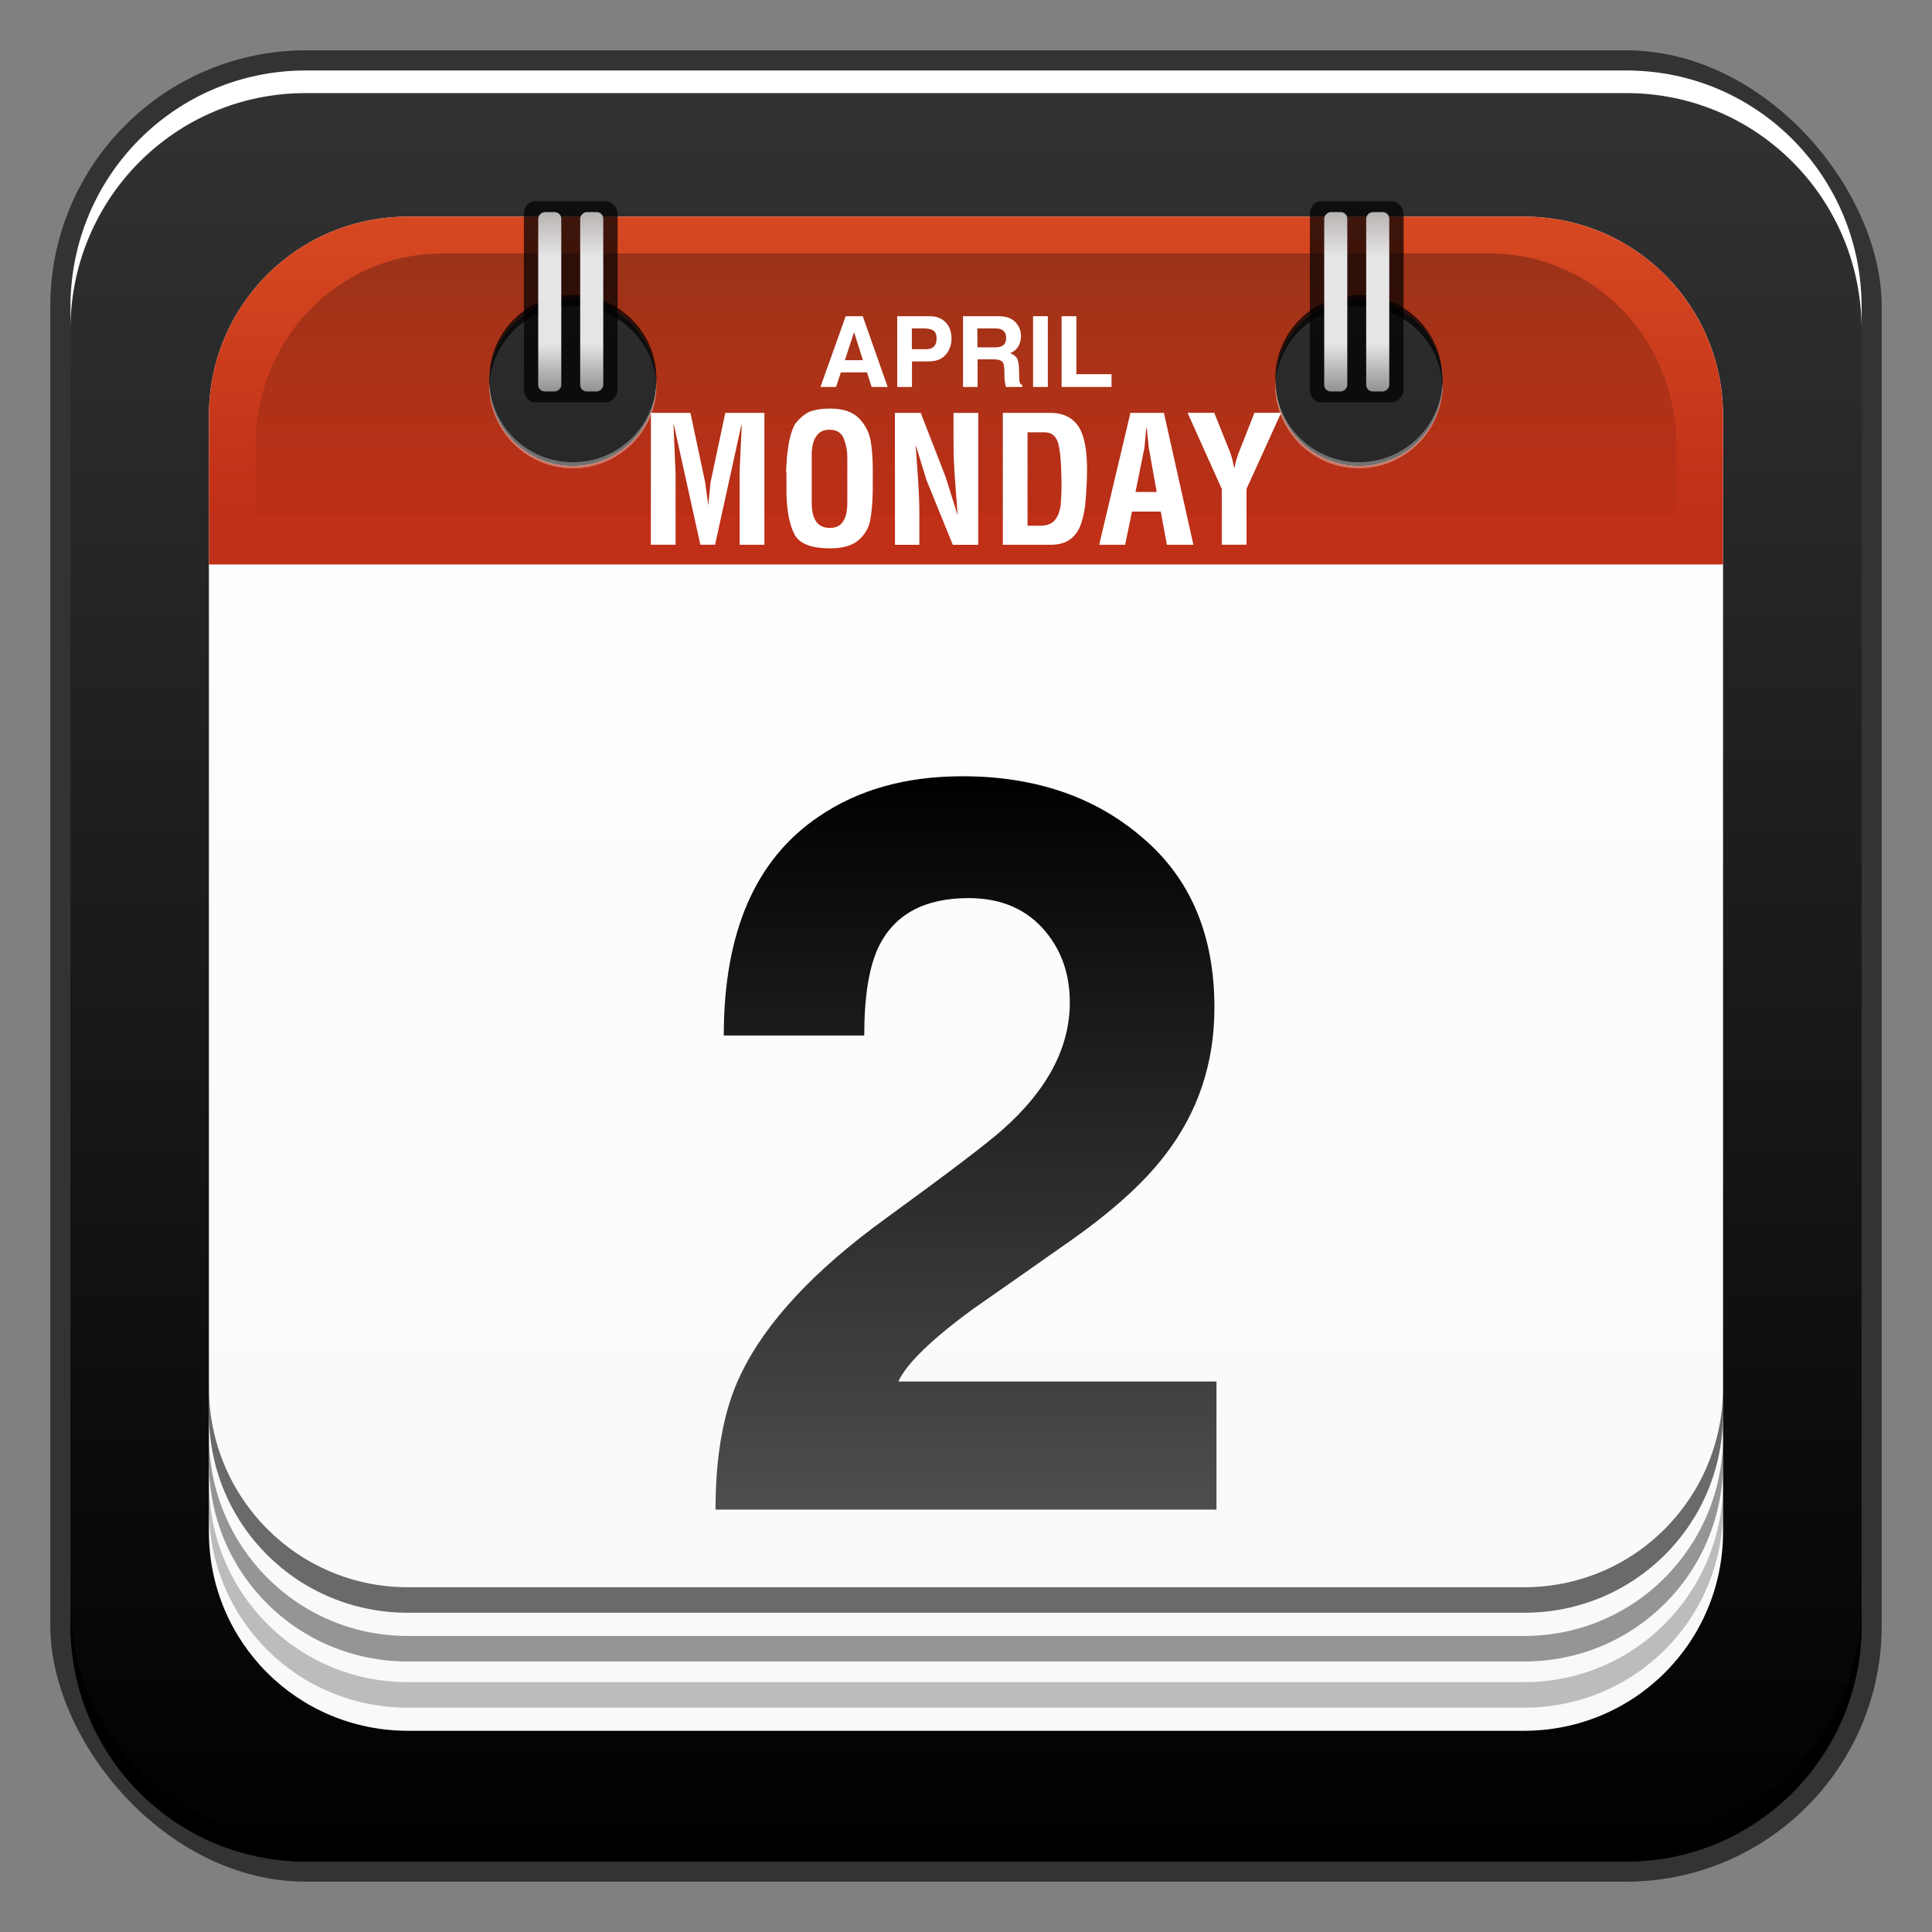 <?xml version="1.0" encoding="UTF-8" standalone="no"?>
<!-- Created with Inkscape (http://www.inkscape.org/) -->

<svg
   xmlns:dc="http://purl.org/dc/elements/1.1/"
   xmlns:cc="http://creativecommons.org/ns#"
   xmlns:rdf="http://www.w3.org/1999/02/22-rdf-syntax-ns#"
   xmlns:svg="http://www.w3.org/2000/svg"
   xmlns="http://www.w3.org/2000/svg"
   xmlns:xlink="http://www.w3.org/1999/xlink"
   xmlns:sodipodi="http://sodipodi.sourceforge.net/DTD/sodipodi-0.dtd"
   xmlns:inkscape="http://www.inkscape.org/namespaces/inkscape"
   width="48"
   height="48"
   id="svg2"
   version="1.1"
   inkscape:version="0.48+devel r12137"
   sodipodi:docname="evolution-calendar.svg">
  <rect width="100%" height="100%" fill="#808080" stroke="none"/>
  <defs
     id="defs4">
    <linearGradient
       id="linearGradient974">
      <stop
         style="stop-color:#000000;stop-opacity:1"
         offset="0"
         id="stop976" />
      <stop
         style="stop-color:#333333;stop-opacity:1"
         offset="1"
         id="stop978" />
    </linearGradient>
    <linearGradient
       id="linearGradient980">
      <stop
         id="stop982"
         offset="0"
         style="stop-color:#f9f9f9;stop-opacity:1" />
      <stop
         id="stop984"
         offset="1"
         style="stop-color:#ffffff;stop-opacity:1" />
    </linearGradient>
    <linearGradient
       id="linearGradient1620">
      <stop
         style="stop-color:#d84a22;stop-opacity:1"
         offset="0"
         id="stop1622" />
      <stop
         style="stop-color:#c02f17;stop-opacity:1"
         offset="1"
         id="stop1624" />
    </linearGradient>
    <linearGradient
       id="linearGradient943">
      <stop
         style="stop-color:#000000;stop-opacity:1"
         offset="0"
         id="stop945" />
      <stop
         style="stop-color:#000000;stop-opacity:0"
         offset="1"
         id="stop947" />
    </linearGradient>
    <linearGradient
       inkscape:collect="always"
       xlink:href="#linearGradient1634"
       id="linearGradient1830"
       gradientUnits="userSpaceOnUse"
       gradientTransform="matrix(0.887,0,0,0.887,1.636,117.176)"
       x1="26.517"
       y1="1021.957"
       x2="26.517"
       y2="1042.286" />
    <linearGradient
       inkscape:collect="always"
       id="linearGradient1634">
      <stop
         style="stop-color:#000000;stop-opacity:1;"
         offset="0"
         id="stop1636" />
      <stop
         style="stop-color:#4d4d4d;stop-opacity:1"
         offset="1"
         id="stop1638" />
    </linearGradient>
    <linearGradient
       inkscape:collect="always"
       xlink:href="#linearGradient4240"
       id="linearGradient4302"
       gradientUnits="userSpaceOnUse"
       gradientTransform="matrix(1,0,0,0.572,1.3305997e-4,434.965)"
       x1="0.884"
       y1="1017.316"
       x2="6.85"
       y2="1017.316" />
    <linearGradient
       id="linearGradient4240"
       inkscape:collect="always">
      <stop
         id="stop4242"
         offset="0"
         style="stop-color:#aeaaa8;stop-opacity:1" />
      <stop
         style="stop-color:#e7e6e6;stop-opacity:1"
         offset="0.285"
         id="stop4246" />
      <stop
         id="stop4248"
         offset="0.75"
         style="stop-color:#e5e5e5;stop-opacity:1" />
      <stop
         id="stop4244"
         offset="1"
         style="stop-color:#949393;stop-opacity:1" />
    </linearGradient>
    <linearGradient
       inkscape:collect="always"
       xlink:href="#linearGradient4240"
       id="linearGradient4304"
       gradientUnits="userSpaceOnUse"
       gradientTransform="matrix(1,0,0,0.572,1.3305997e-4,436.309)"
       x1="0.884"
       y1="1017.316"
       x2="6.85"
       y2="1017.316" />
    <linearGradient
       inkscape:collect="always"
       xlink:href="#linearGradient4240"
       id="linearGradient4232"
       x1="0.884"
       y1="1017.316"
       x2="6.85"
       y2="1017.316"
       gradientUnits="userSpaceOnUse"
       gradientTransform="matrix(1,0,0,0.572,1.3305997e-4,434.965)" />
    <linearGradient
       inkscape:collect="always"
       xlink:href="#linearGradient4240"
       id="linearGradient4258"
       gradientUnits="userSpaceOnUse"
       gradientTransform="matrix(1,0,0,0.572,1.3305997e-4,436.309)"
       x1="0.884"
       y1="1017.316"
       x2="6.85"
       y2="1017.316" />
    <linearGradient
       inkscape:collect="always"
       xlink:href="#linearGradient974"
       id="linearGradient1036"
       x1="23.573"
       y1="1051.039"
       x2="23.573"
       y2="1005.968"
       gradientUnits="userSpaceOnUse" />
    <linearGradient
       inkscape:collect="always"
       xlink:href="#linearGradient1620"
       id="linearGradient1060"
       gradientUnits="userSpaceOnUse"
       x1="28.701"
       y1="1005.968"
       x2="28.701"
       y2="1015.318"
       gradientTransform="matrix(0.845,0,0,0.845,3.714,159.225)" />
    <linearGradient
       inkscape:collect="always"
       xlink:href="#linearGradient943"
       id="linearGradient1067"
       gradientUnits="userSpaceOnUse"
       gradientTransform="matrix(0.794,0,0,0.814,4.954,191.204)"
       x1="28.701"
       y1="1005.968"
       x2="28.701"
       y2="1015.318" />
    <linearGradient
       inkscape:collect="always"
       xlink:href="#linearGradient980"
       id="linearGradient1071"
       gradientUnits="userSpaceOnUse"
       x1="23.573"
       y1="1051.039"
       x2="23.573"
       y2="1005.968"
       gradientTransform="matrix(0.845,0,0,0.845,3.712,159.225)" />
  </defs>
  <sodipodi:namedview
     id="base"
     pagecolor="#ffffff"
     bordercolor="#666666"
     borderopacity="1.0"
     inkscape:pageopacity="0.0"
     inkscape:pageshadow="2"
     inkscape:zoom="8"
     inkscape:cx="11.237724"
     inkscape:cy="24.588326"
     inkscape:document-units="px"
     inkscape:current-layer="layer1"
     showgrid="false"
     inkscape:window-width="1366"
     inkscape:window-height="714"
     inkscape:window-x="0"
     inkscape:window-y="30"
     inkscape:window-maximized="1"
     showguides="false">
    <inkscape:grid
       type="xygrid"
       id="grid3850" />
  </sodipodi:namedview>
  <g
     inkscape:label="Capa 1"
     inkscape:groupmode="layer"
     id="layer1"
     transform="translate(0,-1004.362)">
    <rect
       style="color:#000000;fill:#333333;fill-opacity:1;fill-rule:nonzero;stroke:none;stroke-width:0.2;marker:none;visibility:visible;display:inline;overflow:visible;enable-background:accumulate"
       id="rect6294"
       width="45.5"
       height="45.5"
       x="1.25"
       y="1005.612"
       ry="6.357" />
    <rect
       ry="5.857"
       y="1006.112"
       x="1.75"
       height="44.5"
       width="44.5"
       id="rect6296"
       style="color:#000000;fill:url(#linearGradient1036);fill-opacity:1;fill-rule:nonzero;stroke:none;stroke-width:0.2;marker:none;visibility:visible;display:inline;overflow:visible;enable-background:accumulate" />
    <path
       id="path6361"
       d="m 1.75,1012.55 0,-0.562 c 0,-3.244 2.599,-5.875 5.844,-5.875 l 32.813,0 c 3.244,0 5.844,2.631 5.844,5.875 l 0,0.562 c 0,-3.244 -2.599,-5.875 -5.844,-5.875 l -32.813,0 C 4.349,1006.675 1.75,1009.305 1.75,1012.55 Z"
       style="color:#000000;fill:#ffffff;fill-opacity:1;fill-rule:nonzero;stroke:none;stroke-width:0.2;marker:none;visibility:visible;display:inline;overflow:visible;enable-background:accumulate"
       inkscape:connector-curvature="0" />
    <path
       inkscape:connector-curvature="0"
       style="color:#000000;fill:#000000;fill-opacity:1;fill-rule:nonzero;stroke:none;stroke-width:0.2;marker:none;visibility:visible;display:inline;overflow:visible;enable-background:accumulate"
       d="m 1.75,1044.175 0,0.562 c 0,3.244 2.599,5.875 5.844,5.875 l 32.813,0 c 3.244,0 5.844,-2.631 5.844,-5.875 l 0,-0.562 c 0,3.244 -2.599,5.875 -5.844,5.875 l -32.813,0 C 4.349,1050.05 1.75,1047.419 1.75,1044.175 Z"
       id="path6388" />
    <g
       id="g877">
      <path
         inkscape:connector-curvature="0"
         id="rect1069"
         d="m 10.137,1009.744 c -2.743,0 -4.947,2.204 -4.947,4.947 l 0,27.725 c 0,2.743 2.204,4.947 4.947,4.947 l 27.725,0 c 2.743,0 4.947,-2.204 4.947,-4.947 l 0,-27.725 c 0,-2.743 -2.204,-4.947 -4.947,-4.947 L 10.137,1009.744 z m 4.092,2.046 c 1.149,0 2.076,0.927 2.076,2.076 0,1.149 -0.927,2.076 -2.076,2.076 -1.149,0 -2.076,-0.927 -2.076,-2.076 C 12.153,1012.717 13.08,1011.79 14.229,1011.79 z m 19.542,0 c 1.149,0 2.076,0.927 2.076,2.076 0,1.149 -0.927,2.076 -2.076,2.076 -1.149,0 -2.076,-0.927 -2.076,-2.076 C 31.695,1012.717 32.622,1011.79 33.771,1011.79 Z"
         style="color:#000000;fill:url(#linearGradient1071);fill-opacity:1;fill-rule:nonzero;stroke:none;stroke-width:0.2;marker:none;visibility:visible;display:inline;overflow:visible;enable-background:accumulate" />
      <path
         inkscape:connector-curvature="0"
         id="rect1058"
         d="m 10.137,1009.744 c -2.743,0 -4.947,2.204 -4.947,4.947 l 0,3.695 37.618,0 0,-3.695 c 0,-2.743 -2.204,-4.947 -4.947,-4.947 L 10.137,1009.744 z m 4.092,2.046 c 1.149,0 2.076,0.927 2.076,2.076 0,1.149 -0.927,2.076 -2.076,2.076 -1.149,0 -2.076,-0.927 -2.076,-2.076 C 12.153,1012.717 13.08,1011.79 14.229,1011.79 z m 19.542,0 c 1.149,0 2.076,0.927 2.076,2.076 0,1.149 -0.927,2.076 -2.076,2.076 -1.149,0 -2.076,-0.927 -2.076,-2.076 C 31.695,1012.717 32.622,1011.79 33.771,1011.79 Z"
         style="color:#000000;fill:url(#linearGradient1060);fill-opacity:1;fill-rule:nonzero;stroke:none;stroke-width:0.2;marker:none;visibility:visible;display:inline;overflow:visible;enable-background:accumulate" />
      <path
         inkscape:connector-curvature="0"
         id="path1065"
         d="m 10.992,1010.66 c -2.575,0 -4.641,2.121 -4.641,4.763 l 0,1.74 35.298,0 0,-1.74 c 0,-2.643 -2.066,-4.763 -4.641,-4.763 L 10.992,1010.66 z m 3.237,1.13 c 1.149,0 2.076,0.927 2.076,2.076 0,1.149 -0.927,2.076 -2.076,2.076 -1.149,0 -2.076,-0.927 -2.076,-2.076 C 12.153,1012.717 13.08,1011.79 14.229,1011.79 z m 19.542,0 c 1.149,0 2.076,0.927 2.076,2.076 0,1.149 -0.927,2.076 -2.076,2.076 -1.149,0 -2.076,-0.927 -2.076,-2.076 C 31.695,1012.717 32.622,1011.79 33.771,1011.79 Z"
         style="opacity:0.289;color:#000000;fill:url(#linearGradient1067);fill-opacity:1;fill-rule:nonzero;stroke:none;stroke-width:0.2;marker:none;visibility:visible;display:inline;overflow:visible;enable-background:accumulate" />
      <path
         inkscape:connector-curvature="0"
         id="rect1073"
         d="m 5.191,1038.83 0,0.66 c 0,2.743 2.197,4.94 4.94,4.94 l 27.738,0 c 2.743,0 4.94,-2.197 4.94,-4.94 l 0,-0.66 c 0,2.743 -2.197,4.966 -4.94,4.966 l -27.738,0 C 7.388,1043.796 5.191,1041.572 5.191,1038.83 Z"
         style="color:#000000;fill:#1a1a1a;fill-opacity:0.639;fill-rule:nonzero;stroke:none;stroke-width:0.2;marker:none;visibility:visible;display:inline;overflow:visible;enable-background:accumulate" />
      <path
         style="color:#000000;fill:#1a1a1a;fill-opacity:0.449;fill-rule:nonzero;stroke:none;stroke-width:0.2;marker:none;visibility:visible;display:inline;overflow:visible;enable-background:accumulate"
         d="m 5.191,1040.041 0,0.66 c 0,2.743 2.197,4.94 4.94,4.94 l 27.738,0 c 2.743,0 4.94,-2.197 4.94,-4.94 l 0,-0.66 c 0,2.743 -2.197,4.966 -4.94,4.966 l -27.738,0 C 7.388,1045.007 5.191,1042.783 5.191,1040.041 Z"
         id="path1078"
         inkscape:connector-curvature="0" />
      <path
         inkscape:connector-curvature="0"
         id="path1080"
         d="m 5.191,1041.188 0,0.66 c 0,2.743 2.197,4.94 4.94,4.94 l 27.738,0 c 2.743,0 4.94,-2.197 4.94,-4.94 l 0,-0.66 c 0,2.743 -2.197,4.966 -4.94,4.966 l -27.738,0 C 7.388,1046.155 5.191,1043.931 5.191,1041.188 Z"
         style="color:#000000;fill:#1a1a1a;fill-opacity:0.275;fill-rule:nonzero;stroke:none;stroke-width:0.2;marker:none;visibility:visible;display:inline;overflow:visible;enable-background:accumulate" />
      <path
         d="m 21.472,1030.089 -3.49,0 q 0,-3.849 2.361,-5.44 1.463,-1.001 3.567,-1.001 2.72,0 4.491,1.54 1.771,1.514 1.771,4.208 0,2.079 -1.232,3.67 -0.821,1.078 -2.54,2.258 -1.129,0.796 -2.233,1.565 -1.54,1.129 -1.848,1.796 l 7.904,0 0,3.182 -12.446,0 q 0,-2.053 0.616,-3.336 0.924,-1.95 3.618,-3.901 2.258,-1.642 2.874,-2.181 1.694,-1.488 1.694,-3.182 0,-1.026 -0.59,-1.745 -0.693,-0.847 -1.925,-0.847 -1.642,0 -2.233,1.206 Q 21.472,1028.626 21.472,1030.089 Z"
         style="font-size:28.937px;font-style:normal;font-variant:normal;font-weight:bold;font-stretch:normal;text-align:start;line-height:125%;letter-spacing:0px;word-spacing:0px;writing-mode:lr-tb;text-anchor:start;fill:url(#linearGradient1830);fill-opacity:1;stroke:none;font-family:Helvetica;-inkscape-font-specification:Helvetica Bold"
         id="path1817"
         inkscape:connector-curvature="0" />
      <path
         d="m 20.891,1013.614 -0.12,0.362 -0.387,0 0.627,-1.758 0.424,0 0.619,1.758 -0.399,0 -0.115,-0.362 L 20.891,1013.614 z m 0.1,-0.304 0.448,0 -0.22,-0.696 L 20.991,1013.31 Z"
         style="font-size:2.761px;font-style:normal;font-variant:normal;font-weight:bold;font-stretch:normal;text-align:start;line-height:125%;letter-spacing:0px;word-spacing:0px;writing-mode:lr-tb;text-anchor:start;fill:#ffffff;fill-opacity:1;stroke:none;font-family:Helvetica;-inkscape-font-specification:Helvetica Bold"
         id="path1793"
         inkscape:connector-curvature="0" />
      <path
         d="m 22.658,1013.342 0,0.634 -0.367,0 0,-1.758 0.803,0 q 0.255,0 0.399,0.152 0.147,0.149 0.147,0.411 0,0.186 -0.103,0.34 -0.147,0.22 -0.458,0.22 L 22.658,1013.342 z m -0.003,-0.304 0.34,0 q 0.176,0 0.24,-0.108 0.034,-0.059 0.034,-0.167 0,-0.13 -0.076,-0.186 -0.076,-0.056 -0.247,-0.056 l -0.291,0 L 22.655,1013.038 Z"
         style="font-size:2.761px;font-style:normal;font-variant:normal;font-weight:bold;font-stretch:normal;text-align:start;line-height:125%;letter-spacing:0px;word-spacing:0px;writing-mode:lr-tb;text-anchor:start;fill:#ffffff;fill-opacity:1;stroke:none;font-family:Helvetica;-inkscape-font-specification:Helvetica Bold"
         id="path1795"
         inkscape:connector-curvature="0" />
      <path
         d="m 23.926,1013.976 0,-1.758 0.889,0 q 0.306,0 0.451,0.191 0.1,0.135 0.1,0.306 0,0.147 -0.073,0.262 -0.071,0.113 -0.198,0.157 0.125,0.054 0.167,0.122 0.056,0.093 0.056,0.323 0,0.211 0.012,0.269 0.012,0.059 0.069,0.081 l 0,0.047 -0.406,0 q -0.02,-0.07 -0.029,-0.144 -0.01,-0.073 -0.01,-0.211 0,-0.201 -0.039,-0.257 -0.054,-0.076 -0.247,-0.076 l -0.38,0 0,0.688 L 23.926,1013.976 z m 0.357,-0.984 0.431,0 q 0.147,0 0.215,-0.054 0.069,-0.057 0.069,-0.186 0,-0.09 -0.047,-0.149 -0.066,-0.081 -0.211,-0.081 l -0.458,0 L 24.284,1012.992 Z"
         style="font-size:2.761px;font-style:normal;font-variant:normal;font-weight:bold;font-stretch:normal;text-align:start;line-height:125%;letter-spacing:0px;word-spacing:0px;writing-mode:lr-tb;text-anchor:start;fill:#ffffff;fill-opacity:1;stroke:none;font-family:Helvetica;-inkscape-font-specification:Helvetica Bold"
         id="path1797"
         inkscape:connector-curvature="0" />
      <path
         d="m 26.033,1012.218 0,1.758 -0.367,0 0,-1.758 L 26.033,1012.218 Z"
         style="font-size:2.761px;font-style:normal;font-variant:normal;font-weight:bold;font-stretch:normal;text-align:start;line-height:125%;letter-spacing:0px;word-spacing:0px;writing-mode:lr-tb;text-anchor:start;fill:#ffffff;fill-opacity:1;stroke:none;font-family:Helvetica;-inkscape-font-specification:Helvetica Bold"
         id="path1799"
         inkscape:connector-curvature="0" />
      <path
         d="m 26.742,1012.218 0,1.44 0.874,0 0,0.318 -1.241,0 0,-1.758 L 26.742,1012.218 Z"
         style="font-size:2.761px;font-style:normal;font-variant:normal;font-weight:bold;font-stretch:normal;text-align:start;line-height:125%;letter-spacing:0px;word-spacing:0px;writing-mode:lr-tb;text-anchor:start;fill:#ffffff;fill-opacity:1;stroke:none;font-family:Helvetica;-inkscape-font-specification:Helvetica Bold"
         id="path1801"
         inkscape:connector-curvature="0" />
      <path
         d="m 16.172,1014.62 0.981,0 0.366,1.722 0.079,0.575 0.056,-0.575 0.366,-1.722 0.971,0 0,3.277 -0.614,0 0,-1.857 0.052,-1.125 -0.009,0 -0.654,2.981 -0.366,0 -0.658,-2.981 -0.009,0 0.052,1.229 0,1.752 -0.615,0 L 16.172,1014.62 Z"
         style="font-size:4.915px;font-style:normal;font-variant:normal;font-weight:bold;font-stretch:condensed;text-align:start;line-height:125%;letter-spacing:0px;word-spacing:0px;writing-mode:lr-tb;text-anchor:start;fill:#ffffff;fill-opacity:1;stroke:none;font-family:HelveticaCondensed;-inkscape-font-specification:HelveticaCondensed Bold Condensed"
         id="path1804"
         inkscape:connector-curvature="0" />
      <path
         d="m 21.683,1016.56 q -0.009,0.475 -0.069,0.758 -0.066,0.283 -0.297,0.475 -0.231,0.192 -0.697,0.192 -0.707,0 -0.885,-0.353 -0.179,-0.349 -0.196,-1.011 l 0,-0.069 0,-0.414 q 0,-0.01 0,-0.017 0,-0.01 -0.009,-0.052 0.004,-0.084 0.013,-0.218 0.004,-0.135 0.035,-0.349 0.026,-0.209 0.078,-0.37 0.049,-0.162 0.11,-0.253 0.196,-0.239 0.392,-0.304 0.193,-0.062 0.463,-0.062 0.475,0 0.71,0.231 0.235,0.236 0.297,0.554 0.056,0.318 0.056,0.736 L 21.683,1016.56 z m -1.516,-0.894 0,1.185 q 0,0.628 0.453,0.628 0.431,0 0.431,-0.628 l 0,-1.133 q 0,-0.218 -0.083,-0.449 -0.087,-0.227 -0.348,-0.231 -0.004,0 -0.01,0 -0.217,0 -0.327,0.157 Q 20.166,1015.361 20.166,1015.666 Z"
         style="font-size:4.915px;font-style:normal;font-variant:normal;font-weight:bold;font-stretch:condensed;text-align:start;line-height:125%;letter-spacing:0px;word-spacing:0px;writing-mode:lr-tb;text-anchor:start;fill:#ffffff;fill-opacity:1;stroke:none;font-family:HelveticaCondensed;-inkscape-font-specification:HelveticaCondensed Bold Condensed"
         id="path1806"
         inkscape:connector-curvature="0" />
      <path
         d="m 22.234,1014.62 0.641,0 0.618,1.591 0.301,0.955 q -0.061,-0.784 -0.083,-1.125 -0.021,-0.335 -0.021,-0.688 l 0,-0.732 0.614,0 0,3.277 -0.632,0 -0.653,-1.608 -0.27,-0.877 q 0.035,0.476 0.065,0.925 0.027,0.453 0.027,0.728 l 0,0.832 -0.605,0 L 22.234,1014.62 Z"
         style="font-size:4.915px;font-style:normal;font-variant:normal;font-weight:bold;font-stretch:condensed;text-align:start;line-height:125%;letter-spacing:0px;word-spacing:0px;writing-mode:lr-tb;text-anchor:start;fill:#ffffff;fill-opacity:1;stroke:none;font-family:HelveticaCondensed;-inkscape-font-specification:HelveticaCondensed Bold Condensed"
         id="path1808"
         inkscape:connector-curvature="0" />
      <path
         d="m 24.915,1014.62 1.177,0 q 0.505,0 0.728,0.379 0.187,0.327 0.187,1.029 0,0.127 -0.004,0.262 -0.017,0.392 -0.044,0.64 -0.031,0.248 -0.109,0.47 -0.083,0.227 -0.262,0.362 -0.183,0.135 -0.488,0.135 l -1.185,0 L 24.915,1014.62 z m 0.614,0.483 0,2.32 0.323,0 q 0.244,0 0.356,-0.141 0.114,-0.135 0.145,-0.379 0.017,-0.179 0.021,-0.47 0,-0.1 -0.004,-0.214 -0.009,-0.614 -0.087,-0.867 -0.083,-0.249 -0.327,-0.249 L 25.529,1015.103 Z"
         style="font-size:4.915px;font-style:normal;font-variant:normal;font-weight:bold;font-stretch:condensed;text-align:start;line-height:125%;letter-spacing:0px;word-spacing:0px;writing-mode:lr-tb;text-anchor:start;fill:#ffffff;fill-opacity:1;stroke:none;font-family:HelveticaCondensed;-inkscape-font-specification:HelveticaCondensed Bold Condensed"
         id="path1810"
         inkscape:connector-curvature="0" />
      <path
         d="m 28.085,1014.62 0.832,0 0.733,3.277 -0.659,0 -0.152,-0.824 -0.715,0 -0.17,0.824 -0.645,0 L 28.085,1014.62 z m 0.653,1.965 -0.196,-1.098 -0.052,-0.501 -0.009,0 -0.048,0.501 -0.222,1.098 L 28.738,1016.585 Z"
         style="font-size:4.915px;font-style:normal;font-variant:normal;font-weight:bold;font-stretch:condensed;text-align:start;line-height:125%;letter-spacing:0px;word-spacing:0px;writing-mode:lr-tb;text-anchor:start;fill:#ffffff;fill-opacity:1;stroke:none;font-family:HelveticaCondensed;-inkscape-font-specification:HelveticaCondensed Bold Condensed"
         id="path1812"
         inkscape:connector-curvature="0" />
      <path
         d="m 30.669,1015.988 q 0.035,-0.2 0.121,-0.414 l 0.376,-0.955 0.662,0 -0.859,1.891 0,1.386 -0.614,0 0,-1.386 -0.85,-1.891 0.663,0 0.383,0.955 q 0.066,0.165 0.11,0.414 L 30.669,1015.988 Z"
         style="font-size:4.915px;font-style:normal;font-variant:normal;font-weight:bold;font-stretch:condensed;text-align:start;line-height:125%;letter-spacing:0px;word-spacing:0px;writing-mode:lr-tb;text-anchor:start;fill:#ffffff;fill-opacity:1;stroke:none;font-family:HelveticaCondensed;-inkscape-font-specification:HelveticaCondensed Bold Condensed"
         id="path1814"
         inkscape:connector-curvature="0" />
      <g
         transform="matrix(0.977,0,0,0.977,-18.985,23.745)"
         id="g1127">
        <path
           inkscape:connector-curvature="0"
           style="fill:#000000;fill-opacity:0.721;stroke:none"
           d="m 34,6.844 c -1.176,0 -2.125,0.949 -2.125,2.125 0,0.052 -0.004,0.105 0,0.156 0.064,-1.118 0.991,-2 2.125,-2 1.134,0 2.061,0.882 2.125,2 0.004,-0.051 0,-0.104 0,-0.156 C 36.125,7.793 35.176,6.844 34,6.844 Z"
           transform="translate(0,1004.362)"
           id="path1092" />
        <path
           inkscape:connector-curvature="0"
           style="fill:#ffffff;fill-opacity:0.336;stroke:none"
           d="m 31.875,9.094 c -0.004,0.051 0,0.104 0,0.156 0.064,1.118 0.991,2 2.125,2 1.134,0 2.061,-0.882 2.125,-2 0,-0.052 0.004,-0.105 0,-0.156 -0.064,1.118 -0.991,2 -2.125,2 C 32.866,11.094 31.939,10.212 31.875,9.094 Z"
           transform="translate(0,1004.362)"
           id="path1121" />
      </g>
      <g
         id="g1131"
         transform="matrix(0.977,0,0,0.977,0.542,23.745)">
        <path
           id="path1133"
           transform="translate(0,1004.362)"
           d="m 34,6.844 c -1.176,0 -2.125,0.949 -2.125,2.125 0,0.052 -0.004,0.105 0,0.156 0.064,-1.118 0.991,-2 2.125,-2 1.134,0 2.061,0.882 2.125,2 0.004,-0.051 0,-0.104 0,-0.156 C 36.125,7.793 35.176,6.844 34,6.844 Z"
           style="fill:#000000;fill-opacity:0.721;stroke:none"
           inkscape:connector-curvature="0" />
        <path
           id="path1135"
           transform="translate(0,1004.362)"
           d="m 31.875,9.094 c -0.004,0.051 0,0.104 0,0.156 0.064,1.118 0.991,2 2.125,2 1.134,0 2.061,-0.882 2.125,-2 0,-0.052 0.004,-0.105 0,-0.156 -0.064,1.118 -0.991,2 -2.125,2 C 32.866,11.094 31.939,10.212 31.875,9.094 Z"
           style="fill:#ffffff;fill-opacity:0.336;stroke:none"
           inkscape:connector-curvature="0" />
      </g>
      <g
         transform="matrix(0,0.776,-0.776,0,820.071,1008.756)"
         id="g4531">
        <g
           transform="translate(0,20.594)"
           id="g4292">
          <path
             inkscape:connector-curvature="0"
             id="path4294"
             d="m 1.201,1016.425 c -0.226,0 -0.42,0.179 -0.42,0.387 l 0,0.581 c 0,0.012 -0.001,0.019 0,0.032 -8.26e-4,0.01 0,0.022 0,0.032 l 0,1.614 c 0,0.209 0.194,0.355 0.42,0.355 l 5.598,0 c 0.226,0 0.42,-0.147 0.42,-0.355 l 0,-1.614 c 0.002,-0.012 -0.001,-0.021 0,-0.032 -8.26e-4,-0.01 0.002,-0.023 0,-0.032 l 0,-0.581 c 0,-0.209 -0.194,-0.387 -0.42,-0.387 L 1.201,1016.425 Z"
             style="font-size:24px;font-style:normal;font-variant:normal;font-weight:normal;font-stretch:normal;line-height:125%;letter-spacing:-0.03px;word-spacing:0px;fill:#000000;fill-opacity:0.71;stroke:none;font-family:Derivia;-inkscape-font-specification:Derivia" />
          <g
             transform="translate(2.2398699e-8,0.027)"
             id="g4296">
            <rect
               style="font-size:24px;font-style:normal;font-variant:normal;font-weight:normal;font-stretch:normal;line-height:125%;letter-spacing:-0.03px;word-spacing:0px;fill:url(#linearGradient4302);fill-opacity:1;stroke:none;font-family:Derivia;-inkscape-font-specification:Derivia"
               id="rect4298"
               width="5.742"
               height="0.739"
               x="1.129"
               y="1016.857"
               ry="0.209" />
            <rect
               ry="0.209"
               y="1018.201"
               x="1.129"
               height="0.739"
               width="5.742"
               id="rect4300"
               style="font-size:24px;font-style:normal;font-variant:normal;font-weight:normal;font-stretch:normal;line-height:125%;letter-spacing:-0.03px;word-spacing:0px;fill:url(#linearGradient4304);fill-opacity:1;stroke:none;font-family:Derivia;-inkscape-font-specification:Derivia" />
          </g>
        </g>
      </g>
      <g
         transform="matrix(0,0.776,-0.776,0,823.618,1008.756)"
         id="g4517">
        <g
           id="g4272"
           transform="translate(0,1.3549804e-6)">
          <path
             inkscape:connector-curvature="0"
             id="rect4206"
             d="m 1.201,1016.425 c -0.226,0 -0.42,0.179 -0.42,0.387 l 0,0.581 c 0,0.012 -0.001,0.019 0,0.032 -8.26e-4,0.01 0,0.022 0,0.032 l 0,1.614 c 0,0.209 0.194,0.355 0.42,0.355 l 5.598,0 c 0.226,0 0.42,-0.147 0.42,-0.355 l 0,-1.614 c 0.002,-0.012 -0.001,-0.021 0,-0.032 -8.26e-4,-0.01 0.002,-0.023 0,-0.032 l 0,-0.581 c 0,-0.209 -0.194,-0.387 -0.42,-0.387 L 1.201,1016.425 Z"
             style="font-size:24px;font-style:normal;font-variant:normal;font-weight:normal;font-stretch:normal;line-height:125%;letter-spacing:-0.03px;word-spacing:0px;fill:#000000;fill-opacity:0.71;stroke:none;font-family:Derivia;-inkscape-font-specification:Derivia" />
          <g
             transform="translate(2.2398699e-8,0.027)"
             id="g4260">
            <rect
               style="font-size:24px;font-style:normal;font-variant:normal;font-weight:normal;font-stretch:normal;line-height:125%;letter-spacing:-0.03px;word-spacing:0px;fill:url(#linearGradient4232);fill-opacity:1;stroke:none;font-family:Derivia;-inkscape-font-specification:Derivia"
               id="rect4202"
               width="5.742"
               height="0.739"
               x="1.129"
               y="1016.857"
               ry="0.209" />
            <rect
               ry="0.209"
               y="1018.201"
               x="1.129"
               height="0.739"
               width="5.742"
               id="rect4256"
               style="font-size:24px;font-style:normal;font-variant:normal;font-weight:normal;font-stretch:normal;line-height:125%;letter-spacing:-0.03px;word-spacing:0px;fill:url(#linearGradient4258);fill-opacity:1;stroke:none;font-family:Derivia;-inkscape-font-specification:Derivia" />
          </g>
        </g>
      </g>
    </g>
  </g>
</svg>
